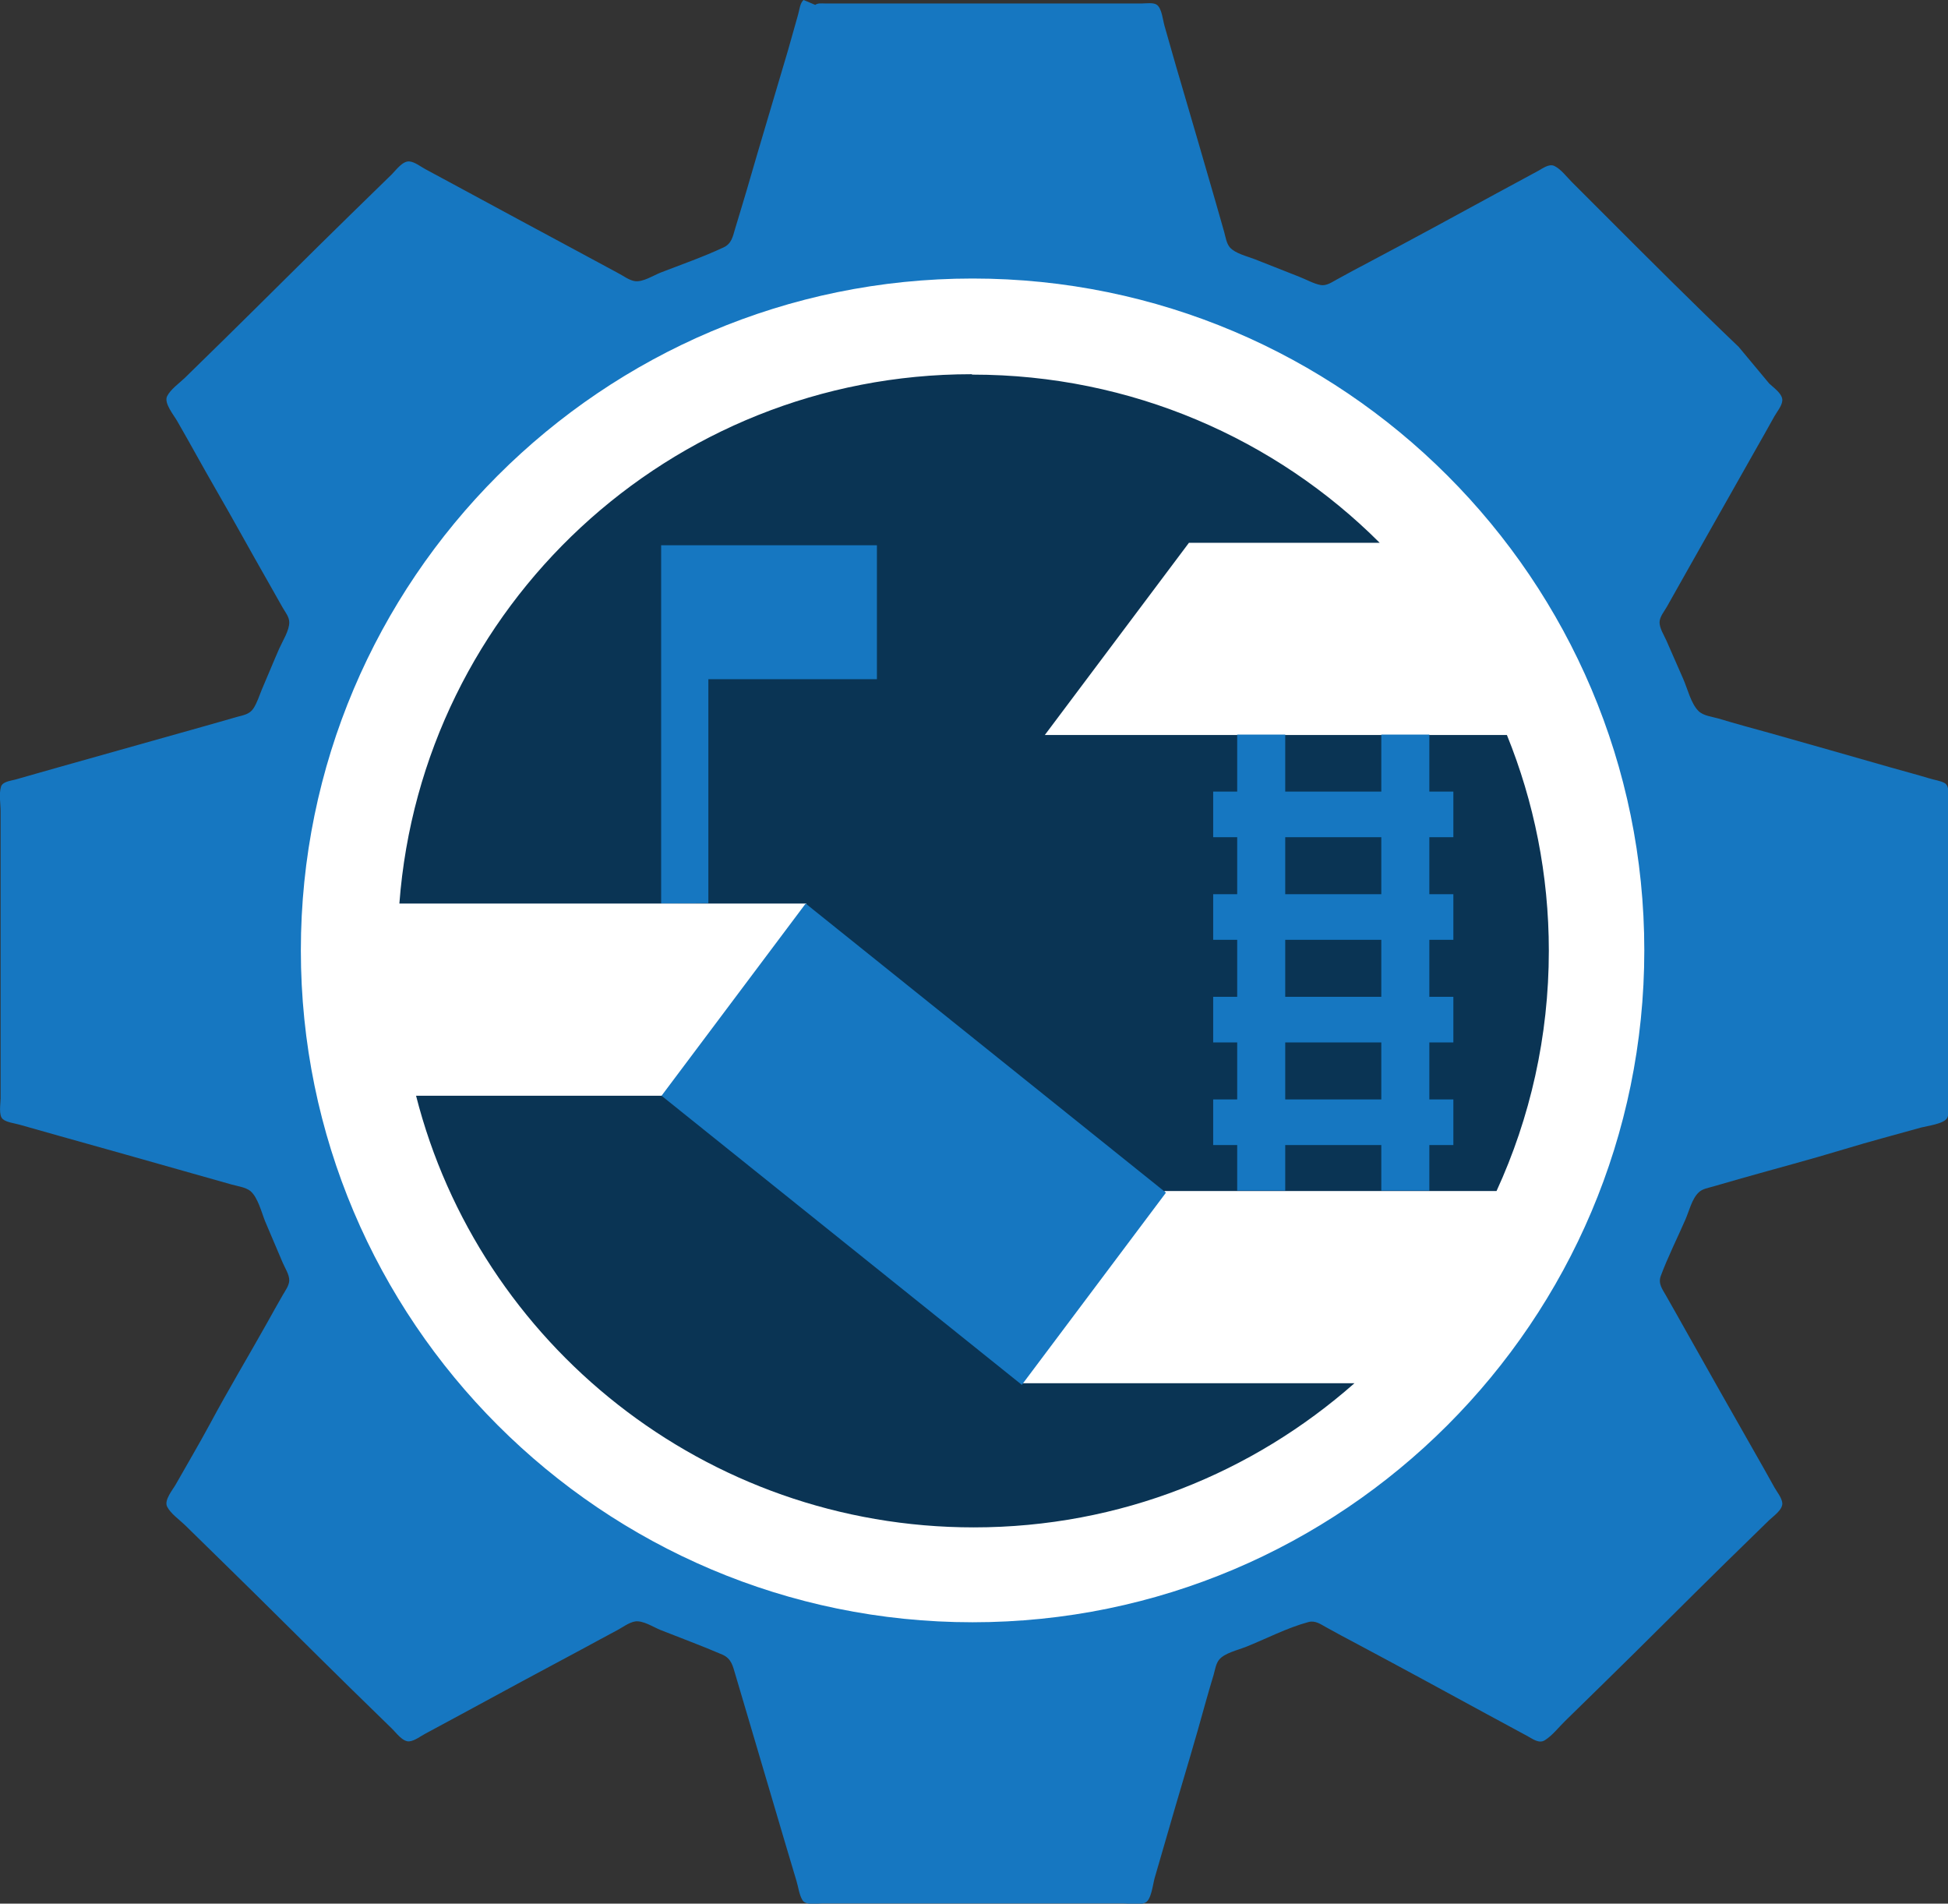 <?xml version="1.0" encoding="utf-8"?>
<!-- Generator: Adobe Illustrator 23.0.6, SVG Export Plug-In . SVG Version: 6.00 Build 0)  -->
<svg version="1.1"
	 id="svg15" xmlns:cc="http://creativecommons.org/ns#" xmlns:dc="http://purl.org/dc/elements/1.1/" xmlns:inkscape="http://www.inkscape.org/namespaces/inkscape" xmlns:rdf="http://www.w3.org/1999/02/22-rdf-syntax-ns#" xmlns:sodipodi="http://sodipodi.sourceforge.net/DTD/sodipodi-0.dtd" xmlns:svg="http://www.w3.org/2000/svg"
	 xmlns="http://www.w3.org/2000/svg" xmlns:xlink="http://www.w3.org/1999/xlink" x="0px" y="0px" viewBox="0 0 957 935"
	 style="enable-background:new 0 0 957 935;" xml:space="preserve">
<rect x="0" y="0" width="957" height="935" fill="#333333" stroke="none"/>
<style type="text/css">
	.st0{fill:#1677C1;}
	.st1{fill-rule:evenodd;clip-rule:evenodd;fill-opacity:0.565;}
	.st2{fill:#FFFFFF;}
</style>
<sodipodi:namedview  bordercolor="#666666" borderopacity="1" gridtolerance="10" guidetolerance="10" id="namedview17" inkscape:current-layer="svg15" inkscape:cx="-1648.5737" inkscape:cy="2477.8092" inkscape:pageopacity="0" inkscape:pageshadow="2" inkscape:window-height="1057" inkscape:window-maximized="1" inkscape:window-width="1858" inkscape:window-x="54" inkscape:window-y="-8" inkscape:zoom="0.081483008" objecttolerance="10" pagecolor="#ffffff" showgrid="false">
	</sodipodi:namedview>
<path id="gear" class="st0" d="M394.8,0c-1.8,1.4-2.1,5.1-2.7,7.1l-5,17.7c-6.7,22.8-13.6,45.5-20.2,68.4
	c-1.9,6.5-3.9,12.9-5.8,19.3c-1.1,3.7-1.7,7.2-5.6,9c-10,4.7-20.7,8.4-31,12.4c-3.5,1.4-8.6,4.7-12.5,4.2c-3-0.4-6-2.8-8.6-4.1
	c-6-3.2-11.9-6.4-17.8-9.6c-19.6-10.5-39.2-21.1-58.8-31.7c-5.9-3.2-11.9-6.4-17.8-9.6c-2.3-1.2-5.2-3.6-7.9-3.8
	c-3.3-0.3-6.5,4.2-8.6,6.3l-20.5,20c-20.8,20.3-41.3,40.9-62.1,61.3l-19.1,18.7c-2.7,2.6-7,5.6-8.7,9c-1.7,3.4,3.4,9.4,5,12.3
	c6.3,10.9,12.3,22,18.6,32.9c8.8,15.2,17.2,30.6,25.9,45.8l7.3,12.9c1.2,2.1,3.2,4.5,3.2,7.1c0.1,4-3.3,9.3-4.9,12.9
	c-2.9,6.6-5.6,13.3-8.5,20c-1.3,3.1-2.4,6.8-4.3,9.6c-1.8,2.7-4.9,3.2-7.9,4c-5.7,1.6-11.4,3.3-17.2,4.9l-70,19.7
	c-7.3,2-14.5,4.2-21.8,6.2c-2.2,0.6-6.3,1-7,3.5c-1.1,3.5-0.2,8.4-0.2,12.1v141c0,2.5-1.1,8.4,1.1,10.2c1.9,1.6,5.8,2,8.2,2.7
	l19.1,5.4c22,6.1,44,12.4,66,18.6l19.1,5.4c2.9,0.8,6.7,1.3,9.1,3.1c3.8,3.1,5.6,10.7,7.4,15.1c2.8,6.7,5.7,13.3,8.5,20
	c1.1,2.7,3.4,6,3.3,9c-0.1,2.5-2,5-3.2,7.1c-2.6,4.5-5.1,9-7.6,13.5c-9.3,16.6-19.1,32.9-28.1,49.7c-5.4,10-11.2,19.8-16.8,29.7
	c-1.5,2.7-5.9,7.8-4.3,11c1.7,3.4,6,6.4,8.7,9l19.1,18.7c20.8,20.3,41.3,40.9,62.1,61.3l20.5,20c2.1,2,5.3,6.6,8.6,6.3
	c2.7-0.3,5.6-2.6,7.9-3.8c6-3.2,11.9-6.4,17.8-9.6c19.5-10.6,39.1-21.2,58.8-31.7c6-3.2,11.9-6.5,17.8-9.6c2.6-1.4,5.6-3.7,8.6-4.2
	c3.9-0.6,9,2.8,12.5,4.2c10.1,4,20.4,7.8,30.4,12.1c4.5,2,5.1,5.6,6.4,9.9l6.3,21.3l18.3,61.9l5.4,18.1c0.9,2.9,1.3,6.8,3,9.5
	c1.6,2.5,6.9,1.5,9.5,1.5h148c3,0,8.2,1,10.9-0.4c2.9-1.4,3.7-9,4.5-11.9c3.4-11.6,6.7-23.2,10.1-34.8c4.9-16.7,10-33.5,14.6-50.3
	c1.4-5,2.8-9.9,4.3-14.8c0.7-2.4,1.1-5.6,2.8-7.6c2.7-3.2,9-4.6,12.8-6.1c10.1-4,20.5-9.5,31-12.3c3.3-0.9,5.9,1,8.6,2.5
	c5,2.8,10.1,5.5,15.2,8.2c21.4,11.4,42.7,23,64,34.6c6.6,3.6,13.2,7.1,19.8,10.7c2.6,1.4,5.7,3.9,8.6,2c3.7-2.3,6.8-6.4,9.9-9.4
	l18.5-18.1c20.4-19.9,40.4-40.1,60.7-60l21.1-20.6c2.1-2,6.7-5.1,6.4-8.4c-0.3-2.7-2.7-5.5-3.9-7.7c-3.2-5.8-6.5-11.6-9.8-17.4
	c-10.9-19.1-21.7-38.2-32.5-57.4c-3.6-6.5-7.3-12.9-10.9-19.3c-1.8-3.2-4-5.9-2.6-9.7c3.5-9.4,8.1-18.5,12.1-27.7
	c1.8-4.1,3.2-10.2,6.5-13.3c1.8-1.8,4.6-2.2,7-2.9l13.9-4c16.9-4.8,34-9.3,50.8-14.4c12.5-3.8,25.1-7.1,37.6-10.6
	c3-0.8,11.3-1.8,12.8-4.7c1.4-2.7,0.4-7.7,0.4-10.7v-25.1v-90.9v-28.4c0-2.5,1-7.7-1.5-9.3c-2.2-1.3-5.3-1.6-7.7-2.4
	c-6.3-1.9-12.8-3.6-19.1-5.4c-19.8-5.7-39.6-11.3-59.4-16.9c-8.4-2.3-16.8-4.6-25.1-7.1c-3.1-0.9-7.3-1.3-9.7-3.6
	c-3.8-3.7-5.5-11.2-7.6-15.9l-8.2-18.7c-1.2-2.7-3.4-6.1-3.4-9c0-2.7,2.3-5.4,3.6-7.7c3.4-6,6.8-12.1,10.2-18.1
	c11-19.3,21.8-38.7,32.8-58c3.3-5.8,6.6-11.6,9.8-17.4c1.3-2.3,3.7-5.1,3.9-7.7c0.3-3.3-4.3-6.4-6.4-8.4l-15-18c-22-21-43-42-64-63
	l-18-18c-2.5-2.5-5.3-6.3-8.6-7.9c-2.6-1.2-5.7,1.2-7.9,2.4c-6.6,3.6-13.2,7.1-19.8,10.7c-21.1,11.5-42.2,23-63.4,34.2
	c-5.3,2.8-10.6,5.6-15.8,8.5c-2.4,1.3-5,3.2-7.9,2.7c-3.6-0.7-7.2-2.8-10.6-4.1l-21.8-8.6c-3.6-1.4-9.6-2.8-12.2-5.8
	c-1.7-2-2.1-5.1-2.8-7.6l-4.6-16.1c-5.6-19.3-11.2-38.7-16.9-58c-2.7-9-5.2-18.1-7.8-27.1c-0.8-2.7-1.3-8.5-3.7-10.3
	c-1.7-1.3-5.4-0.7-7.4-0.7h-19.8h-124h-11.9c-1.5,0-3.5-0.3-4.8,0.7L394.8,0z"/>
<path id="path3" class="st1" d="M192.8,492.8l192,10l160,122l184-4l-44,86l-88,52l-128,22l-76-8l-72-34l-54-40l-50-54l-30-46l-16-80
	l14-22L192.8,492.8z"/>
<path id="path5" class="st1" d="M180.8,460.8l4-114l48-64l60-64l74-38l70-8l72-12l86,20l80,42l32,30l22,44l32,54c0,0,18,46,20,56
	s4,42,4,58s-8,76-10,88s-30,68-30,68l-64,30l-102-18c0,0-94-32-104-40s-48-36-56-42s-74-58-82-58s-72-8-72-8L180.8,460.8z"/>
<path id="path7" class="st0" d="M324.8,443.8v-176h106v65.8H348v110L324.8,443.8z"/>
<path id="path9" class="st2" d="M477.8,136.8c-182,0-330,148-330,330s148,330,330,330s330-148,330-330S659.8,136.8,477.8,136.8z
	 M477.8,184c78,0,149,31.6,200,82.6h-93.7L513.3,361h227c13.3,32.8,20.6,68.6,20.6,106c0,42.1-9.2,82.1-25.7,118h-163l-70.8,94.4
	h164c-49.9,44-115,70.8-187,70.8c-132,0-243-90.2-274-212h121l70.8-94.4h-200c11-146,133-260,281-260L477.8,184z"/>
<path id="path11" class="st0" d="M395.8,443.8L325,538.2l177,142l70.8-94.4L395.8,443.8z"/>
<path id="path13" class="st0" d="M607.8,360.8v28H596v22.4h11.8v28H596v22.4h11.8v28H596V512h11.8v28H596v22.4h11.8v22.4h23.6v-22.4
	h47.2v22.4h23.6v-22.4H714V540h-11.8v-28H714v-22.4h-11.8v-28H714v-22.4h-11.8v-28H714v-22.4h-11.8v-28h-23.6v28h-47.2v-28
	L607.8,360.8L607.8,360.8z M631.4,411.2h47.2v28h-47.2V411.2L631.4,411.2z M631.4,461.6h47.2v28h-47.2V461.6z M631.4,512h47.2v28
	h-47.2V512z"/>
</svg>
